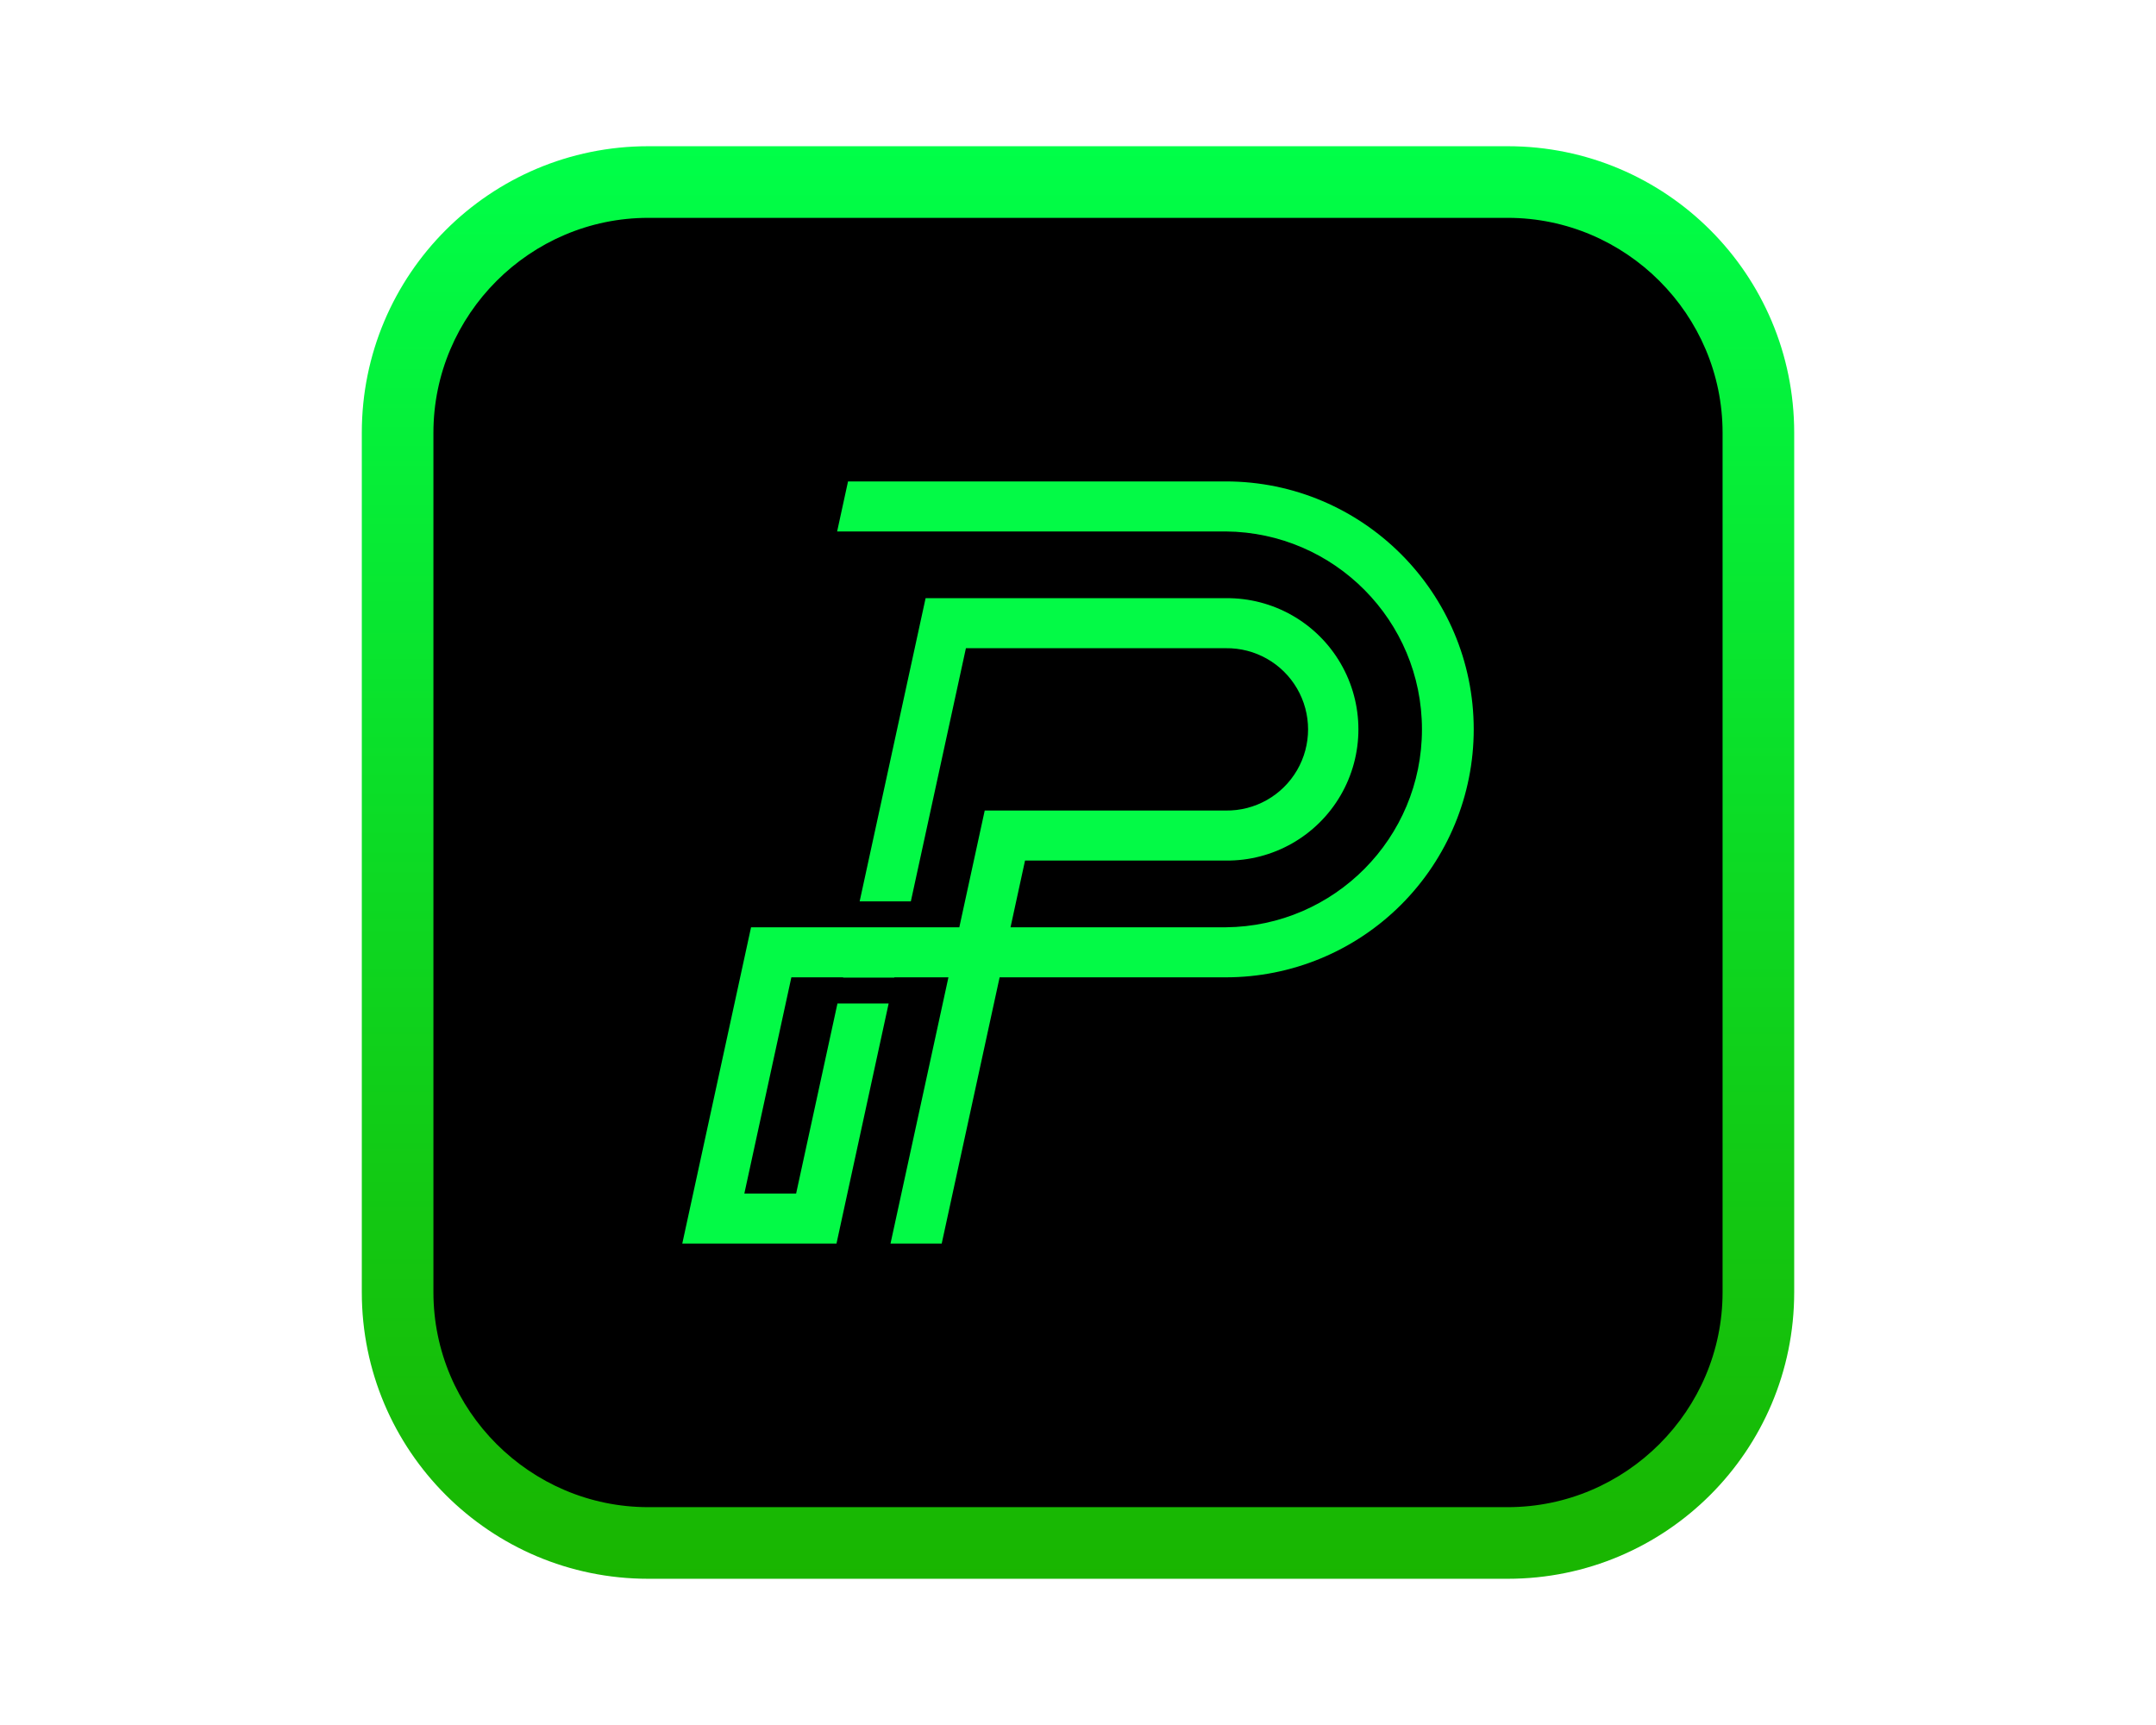 <?xml version="1.0" encoding="UTF-8" standalone="no" ?>
<!DOCTYPE svg PUBLIC "-//W3C//DTD SVG 1.1//EN" "http://www.w3.org/Graphics/SVG/1.1/DTD/svg11.dtd">
<svg xmlns="http://www.w3.org/2000/svg" xmlns:xlink="http://www.w3.org/1999/xlink" version="1.1" width="1280" height="1024" viewBox="0 0 1280 1024" xml:space="preserve">
<desc>Created with Fabric.js 5.3.0</desc>
<defs>
</defs>
<g transform="matrix(1 0 0 1 640 512)" id="background-logo"  >
<rect style="stroke: none; stroke-width: 0; stroke-dasharray: none; stroke-linecap: butt; stroke-dashoffset: 0; stroke-linejoin: miter; stroke-miterlimit: 4; fill: rgb(255,255,255); fill-opacity: 0; fill-rule: nonzero; opacity: 1;"  paint-order="stroke"  x="-640" y="-512" rx="0" ry="0" width="1280" height="1024" />
</g>
<g transform="matrix(3.962 0 0 3.962 640 512)" id="shape-2619f739-1a89-42be-8962-56e251dc6074"  >
<g style=""  paint-order="stroke"   >
		<g transform="matrix(1 0 0 1 0 0)" id="Layer_1"  >
<rect style="stroke: none; stroke-width: 0; stroke-dasharray: none; stroke-linecap: butt; stroke-dashoffset: 0; stroke-linejoin: miter; stroke-miterlimit: 4; fill: rgb(0,0,0); fill-rule: nonzero; opacity: 1;"  paint-order="stroke"  x="-100" y="-100" rx="40" ry="40" width="200" height="200" />
</g>
</g>
</g>
<g transform="matrix(3.321 0 0 3.321 640 512)" id="logo-logo"  >
<g style=""  paint-order="stroke"   >
		<g transform="matrix(0.275 0 0 0.275 0 0)"  >
<path style="stroke: none; stroke-width: 1; stroke-dasharray: none; stroke-linecap: butt; stroke-dashoffset: 0; stroke-linejoin: miter; stroke-miterlimit: 4; fill: rgb(3,250,70); fill-rule: nonzero; opacity: 1;"  paint-order="stroke"  transform=" translate(-540, -562.36)" d="M 636.08 314.66 L 390.5 314.66 L 383.42 347.18 L 636.08 347.18 C 706.686 347.803 763.596 405.216 763.596 475.825 C 763.596 546.434 706.686 603.847 636.08 604.47 L 496.14 604.47 L 505.57 561.1 L 636.08 561.1 C 666.766 561.432 695.264 545.252 710.704 518.731 C 726.143 492.211 726.143 459.439 710.704 432.919 C 695.264 406.398 666.766 390.218 636.08 390.55 L 440.93 390.55 L 398.06 587.62 L 431.34 587.62 L 467.14 423.07 L 636.08 423.07 C 655.101 422.808 672.79 432.805 682.376 449.236 C 691.963 465.666 691.963 485.984 682.376 502.414 C 672.79 518.845 655.101 528.842 636.08 528.58 L 479.36 528.58 L 462.85 604.47 L 327.46 604.47 L 282.75 810.06 L 383 810.06 L 416.91 654 L 383.63 654 L 356.76 777.54 L 323.1 777.54 L 353.67 637 L 387.33 637 L 387.33 637.17 L 420.61 637.17 L 420.61 637 L 455.77 637 L 418.12 810.06 L 451.4 810.06 L 489.05 637 L 636.05 637 C 678.8 637.008 719.802 620.031 750.034 589.805 C 780.266 559.579 797.25 518.58 797.25 475.83 C 797.25 387 725 314.66 636.08 314.66 Z" stroke-linecap="round" />
</g>
</g>
</g>
<g transform="matrix(4.252 0 0 4.252 640 512)" id="shape-0914d1ea-1540-48a3-b840-e2155cca2298"  >
<g style=""  paint-order="stroke"   >
		<g transform="matrix(1 0 0 1 0 0)" id="Layer_1"  >
<linearGradient id="SVGID_8_3_1595791" gradientUnits="userSpaceOnUse" gradientTransform="matrix(1 0 0 1 0 0)"  x1="100" y1="0" x2="100" y2="200">
<stop offset="0%" style="stop-color:rgb(104,236,81);stop-opacity: 1"/>
<stop offset="0%" style="stop-color:rgb(0,255,72);stop-opacity: 1"/>
<stop offset="100%" style="stop-color:rgb(25,181,0);stop-opacity: 1"/>
</linearGradient>
<path style="stroke: none; stroke-width: 1; stroke-dasharray: none; stroke-linecap: butt; stroke-dashoffset: 0; stroke-linejoin: miter; stroke-miterlimit: 4; fill: url(#SVGID_8_3_1595791); fill-rule: nonzero; opacity: 1;"  paint-order="stroke"  transform=" translate(-100, -100)" d="M 160 0 L 40 0 C 17.9 0 0 17.9 0 40 L 0 160 C 0 182.1 17.9 200 40 200 L 160 200 C 182.1 200 200 182.1 200 160 L 200 40 C 200 17.9 182.1 0 160 0 z M 190 160 C 190 176.5 176.5 190 160 190 L 40 190 C 23.5 190 10 176.5 10 160 L 10 40 C 10 23.5 23.5 10 40 10 L 160 10 C 176.5 10 190 23.5 190 40 L 190 160 z" stroke-linecap="round" />
</g>
</g>
</g>
</svg>